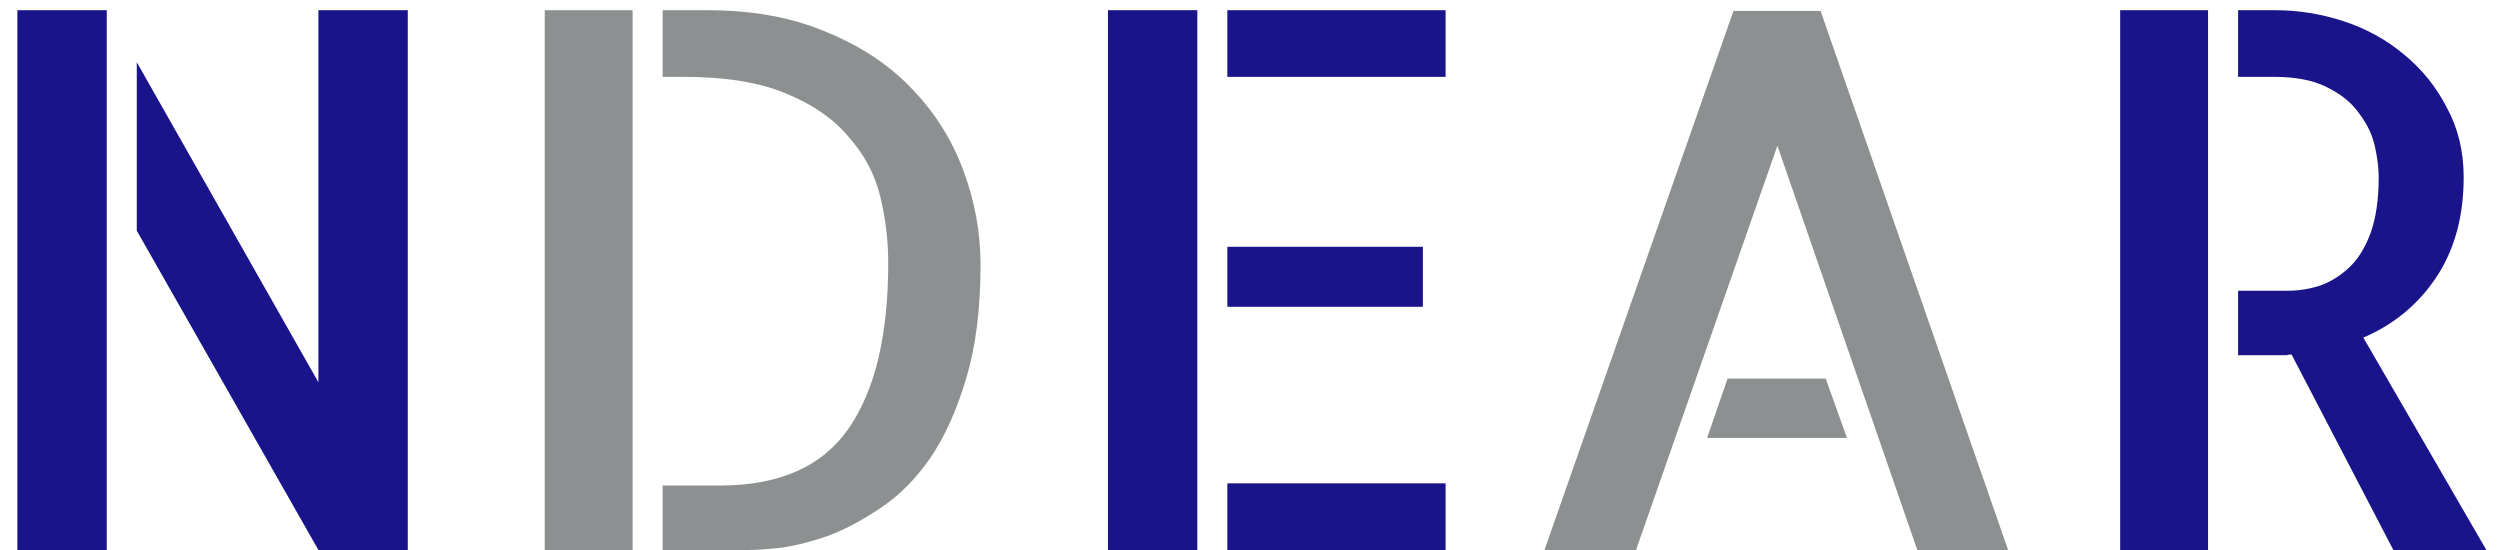 <svg width="100" height="22" viewBox="0 0 100 22" fill="none" xmlns="http://www.w3.org/2000/svg">
<path d="M12.736 0.408H16.311V22H12.736L5.471 9.227V2.488L12.736 15.291V0.408ZM0.695 22V0.408H4.27V22H0.695ZM44.318 0.408H47.893V22H44.318V0.408ZM56.916 12.273H49.094V9.871H56.916V12.273ZM49.094 19.334H57.824V22H49.094V19.334ZM57.824 0.408V3.074H49.094V0.408H57.824ZM84.807 0.408H88.322V22H84.807V0.408ZM99.455 22H95.734L91.662 14.178C91.603 14.178 91.535 14.188 91.457 14.207C91.398 14.207 91.301 14.207 91.164 14.207C91.027 14.207 90.822 14.207 90.549 14.207C90.295 14.207 89.953 14.207 89.523 14.207V11.629H91.516C91.945 11.629 92.375 11.56 92.805 11.424C93.234 11.268 93.625 11.023 93.977 10.691C94.328 10.359 94.611 9.9 94.826 9.314C95.041 8.709 95.148 7.967 95.148 7.088C95.148 6.736 95.1 6.336 95.002 5.887C94.904 5.418 94.699 4.979 94.387 4.568C94.094 4.139 93.674 3.787 93.127 3.514C92.58 3.221 91.857 3.074 90.959 3.074H89.523V0.408H91.018C91.936 0.408 92.844 0.555 93.742 0.848C94.641 1.141 95.441 1.58 96.144 2.166C96.867 2.752 97.443 3.465 97.873 4.305C98.322 5.125 98.547 6.053 98.547 7.088C98.547 8.65 98.186 9.979 97.463 11.072C96.74 12.166 95.764 12.977 94.533 13.504L99.455 22Z" fill="#191489"/>
<path d="M21.789 0.408H25.305V22H21.789V0.408ZM28.293 0.408C30.109 0.408 31.701 0.701 33.068 1.287C34.455 1.854 35.598 2.615 36.496 3.572C37.414 4.529 38.098 5.623 38.547 6.854C38.996 8.064 39.221 9.314 39.221 10.604C39.221 12.381 39.025 13.904 38.635 15.174C38.264 16.424 37.785 17.479 37.199 18.338C36.613 19.178 35.949 19.842 35.207 20.33C34.484 20.818 33.781 21.189 33.098 21.443C32.414 21.678 31.789 21.834 31.223 21.912C30.656 21.971 30.236 22 29.963 22H26.506V19.422H28.791C31.174 19.422 32.893 18.66 33.947 17.137C35.002 15.613 35.529 13.406 35.529 10.516C35.529 9.617 35.422 8.729 35.207 7.85C34.992 6.971 34.572 6.18 33.947 5.477C33.342 4.754 32.512 4.178 31.457 3.748C30.402 3.299 29.035 3.074 27.355 3.074H26.506V0.408H28.293ZM80.324 22H76.691L71.096 5.828L65.441 22H61.779L69.338 0.438H72.824L80.324 22ZM73.029 15.145L73.879 17.518H68.283L69.103 15.145H73.029Z" fill="#8D9091"/>
</svg>
